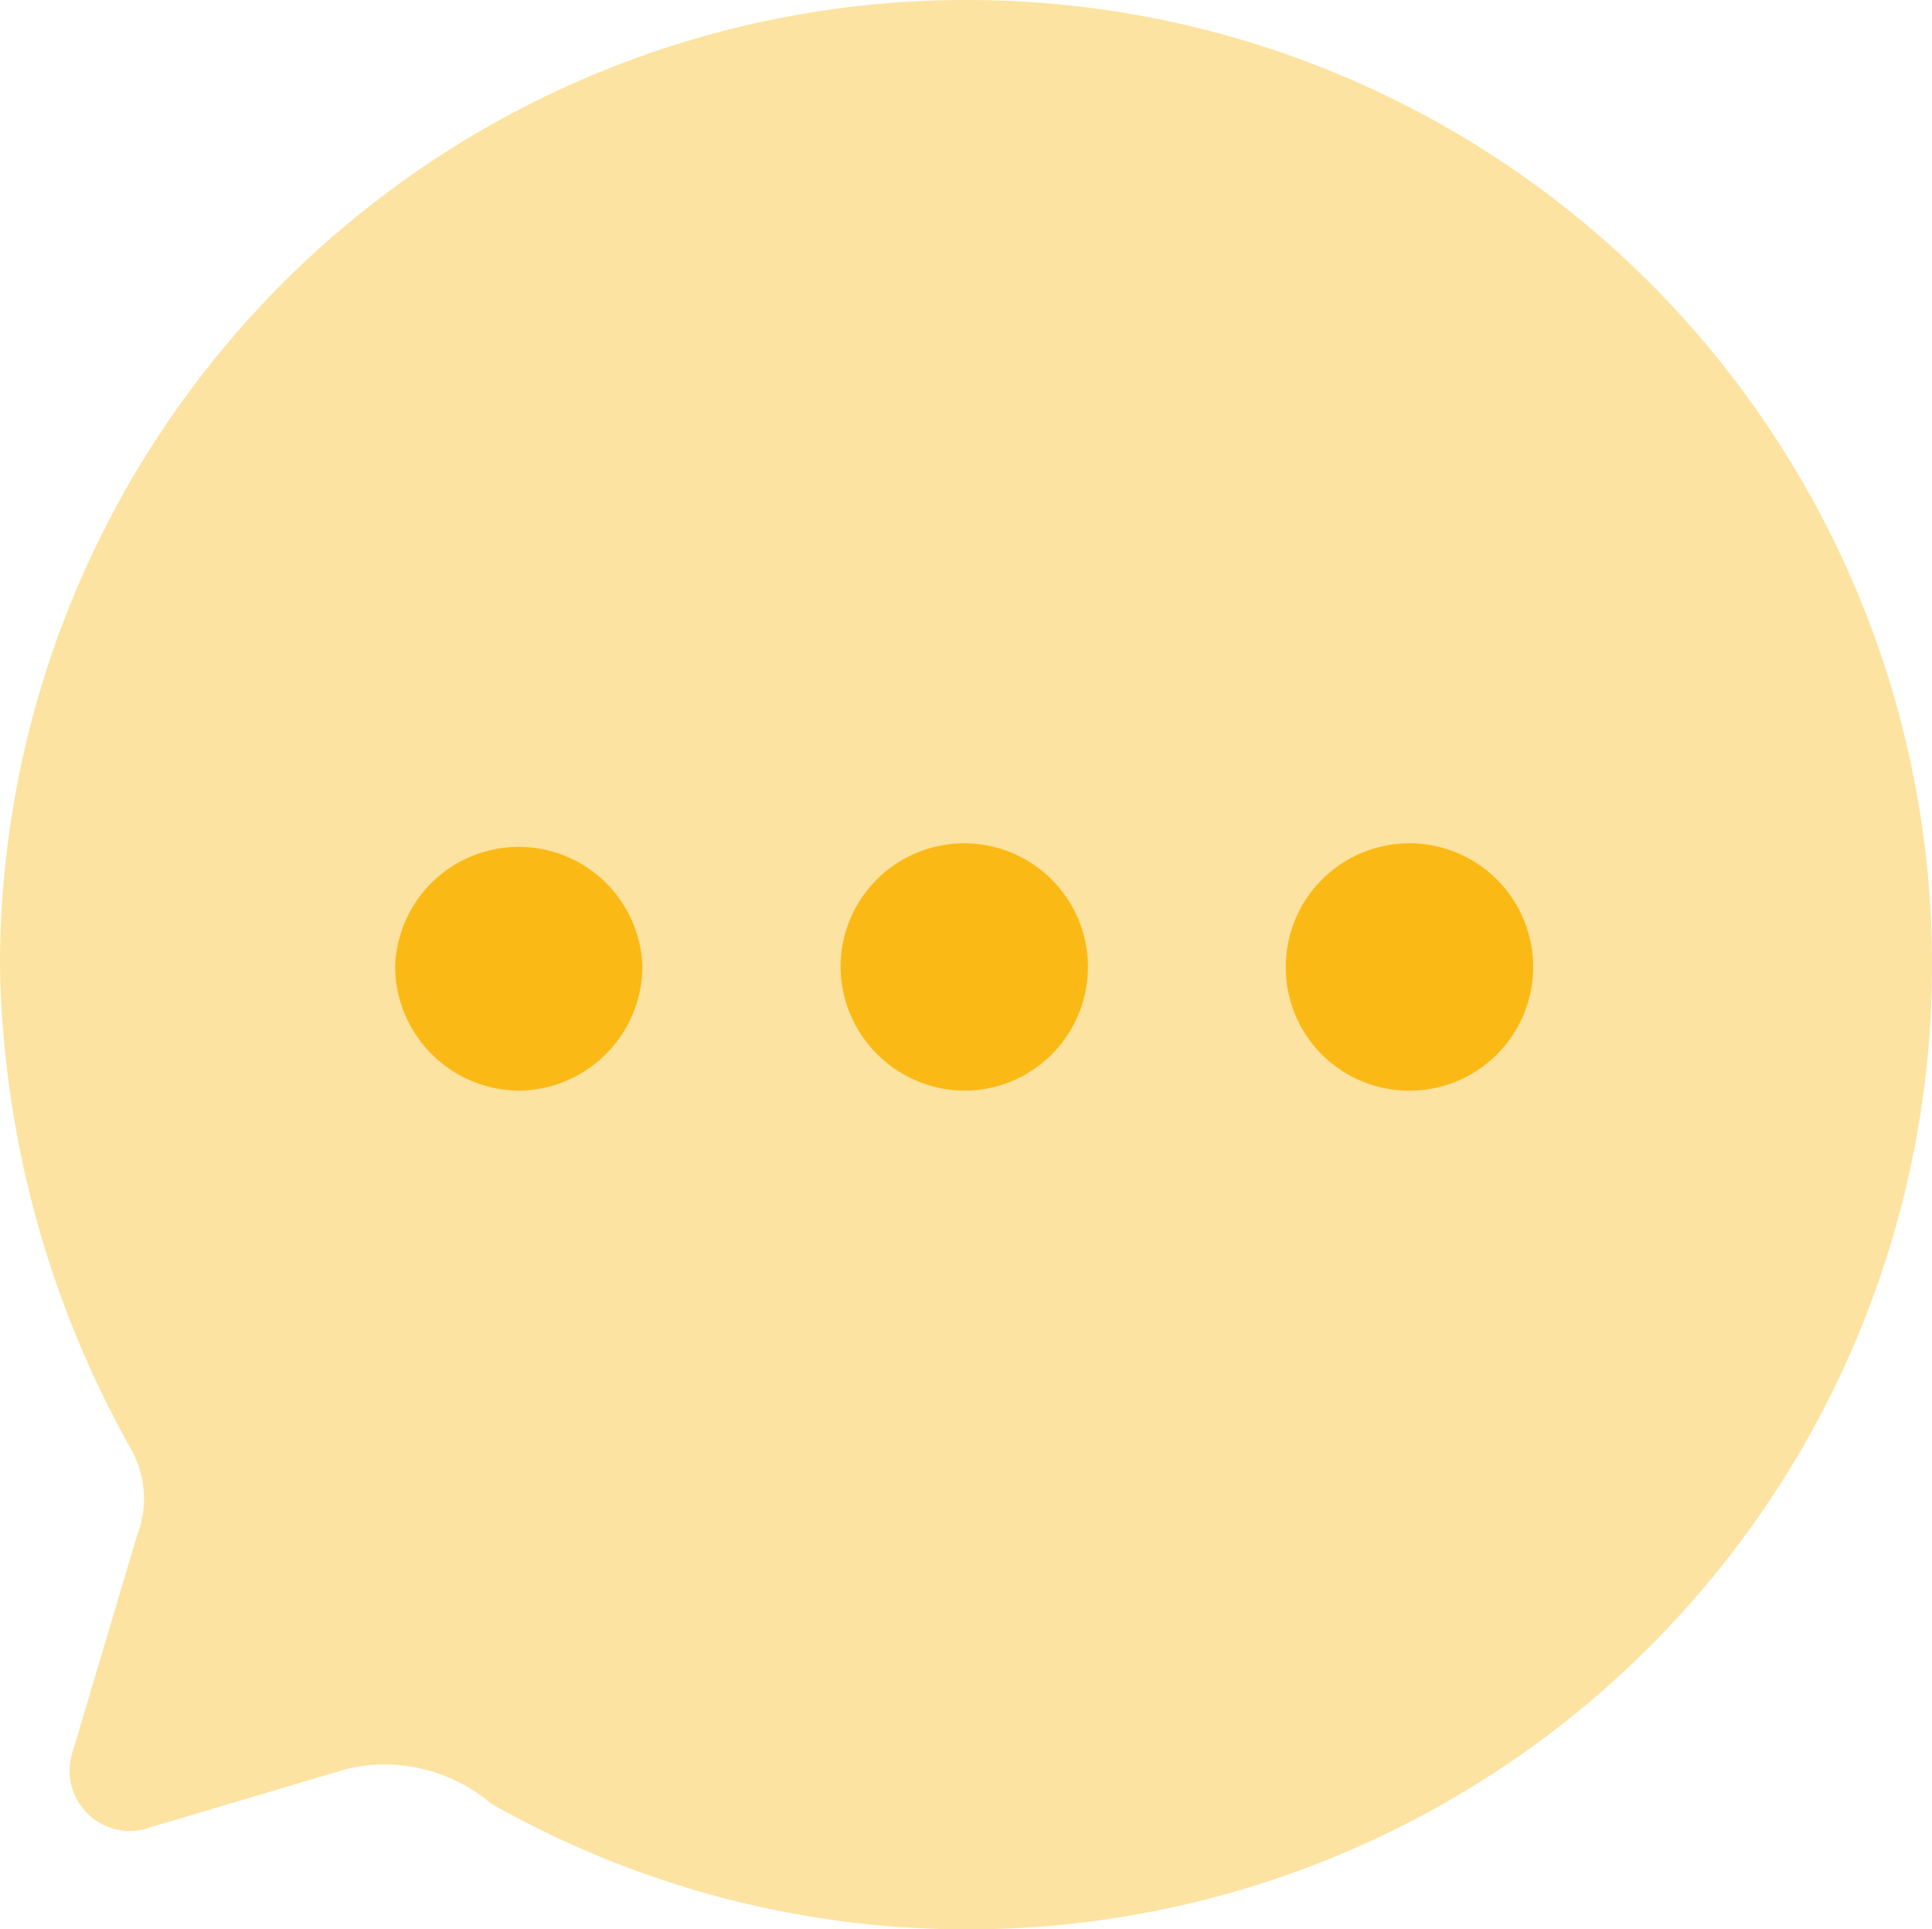 <svg id="Chat" xmlns="http://www.w3.org/2000/svg" width="18.59" height="18.562" viewBox="0 0 18.59 18.562">
  <g id="Chat-2" data-name="Chat">
    <path id="Fill_1" data-name="Fill 1" d="M9.314,0A9.294,9.294,0,0,0,0,9.295a9.815,9.815,0,0,0,1.255,4.638.972.972,0,0,1,.065.837L.7,16.852a.58.58,0,0,0,.762.725l1.878-.558a1.584,1.584,0,0,1,1.386.335A9.282,9.282,0,1,0,9.314,0" fill="#fab915" opacity="0.4"/>
    <path id="Combined_Shape" data-name="Combined Shape" d="M8.57,1.19A1.19,1.19,0,1,1,9.76,2.38,1.186,1.186,0,0,1,8.57,1.19ZM4.286,1.18a1.19,1.19,0,1,1,1.19,1.2A1.2,1.2,0,0,1,4.286,1.18ZM0,1.19a1.19,1.19,0,0,1,2.379,0A1.2,1.2,0,0,1,1.19,2.38,1.2,1.2,0,0,1,0,1.19Z" transform="translate(3.802 8.114)" fill="#fab915"/>
  </g>
</svg>
